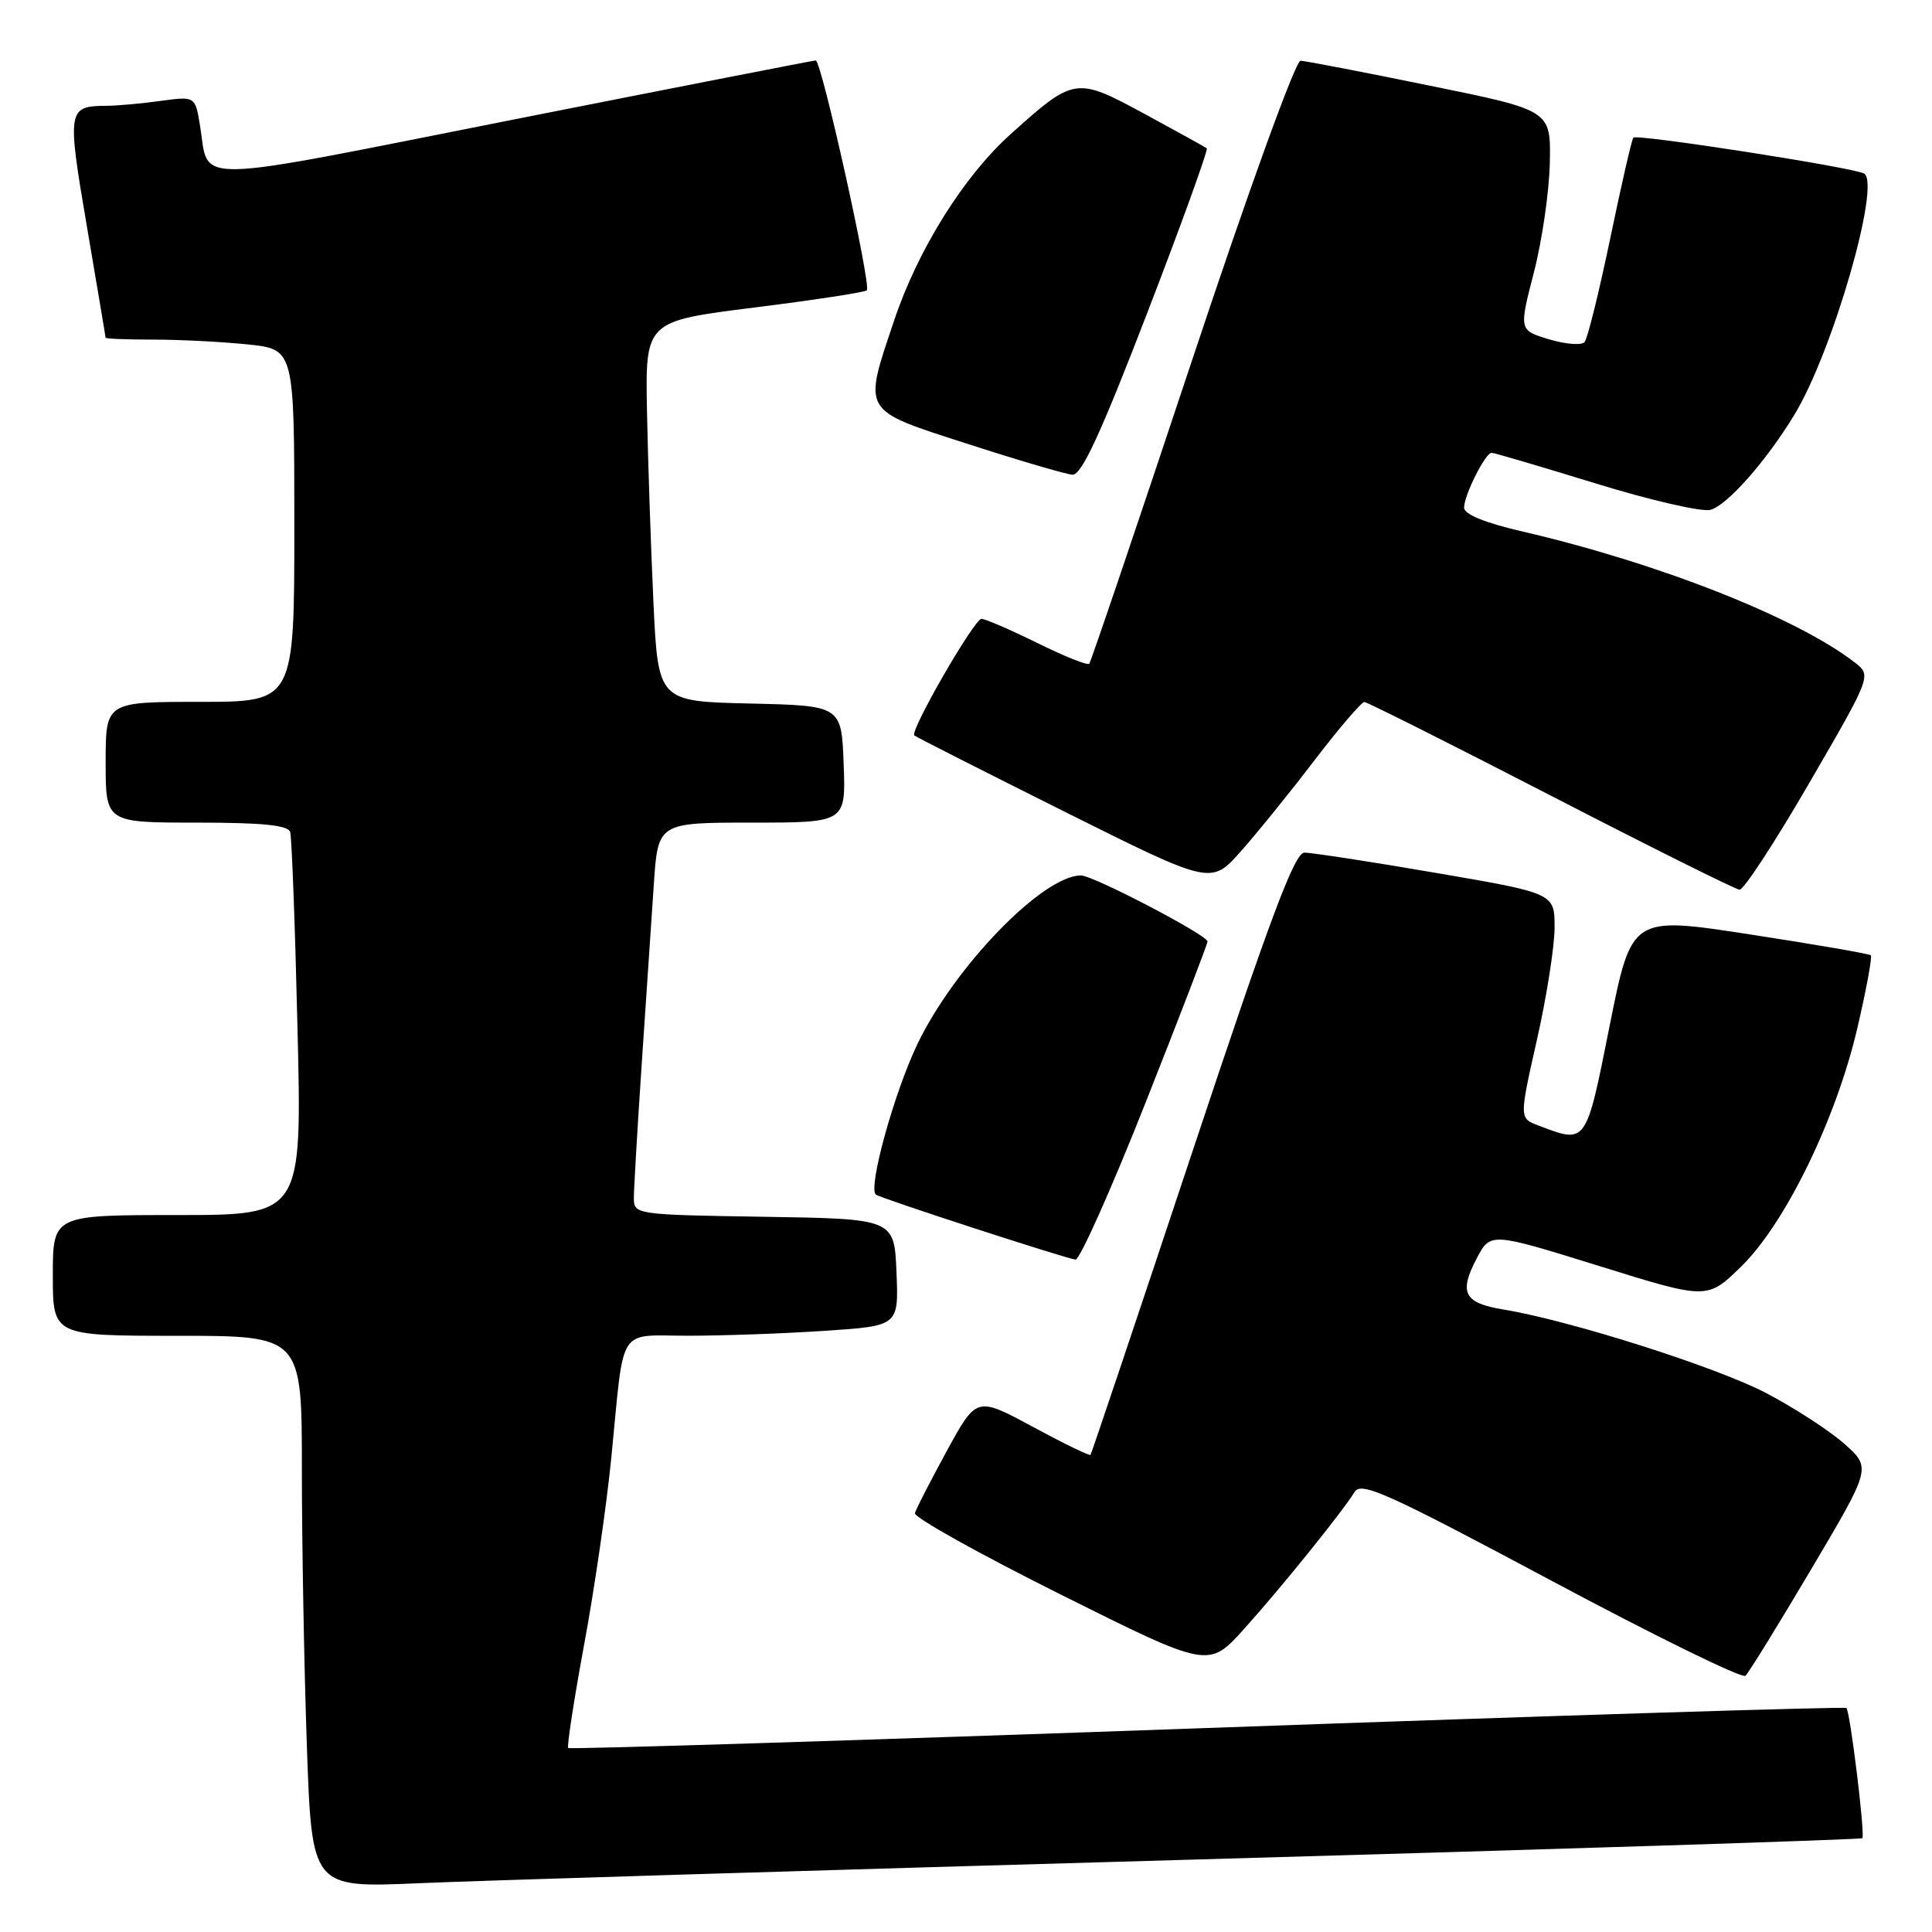 <?xml version="1.0" encoding="UTF-8" standalone="no"?>
<!DOCTYPE svg PUBLIC "-//W3C//DTD SVG 1.1//EN" "http://www.w3.org/Graphics/SVG/1.1/DTD/svg11.dtd" >
<svg xmlns="http://www.w3.org/2000/svg" xmlns:xlink="http://www.w3.org/1999/xlink" version="1.1" viewBox="0 0 256 256">
 <g >
 <path fill="currentColor"
d=" M 157.97 246.41 C 206.63 245.03 246.59 243.75 246.77 243.57 C 247.16 243.17 245.16 226.83 244.66 226.32 C 244.46 226.12 206.35 227.31 159.97 228.97 C 113.58 230.62 75.48 231.81 75.29 231.62 C 75.10 231.43 76.05 225.24 77.41 217.87 C 78.78 210.50 80.40 199.30 81.02 192.98 C 82.76 175.33 81.69 177.00 91.27 176.99 C 95.80 176.99 103.91 176.70 109.29 176.34 C 119.08 175.69 119.08 175.69 118.79 168.60 C 118.50 161.50 118.50 161.50 101.25 161.23 C 84.17 160.96 84.00 160.93 83.99 158.73 C 83.99 157.50 84.46 149.53 85.03 141.00 C 85.61 132.47 86.33 121.79 86.63 117.25 C 87.18 109.00 87.18 109.00 99.63 109.00 C 112.08 109.00 112.08 109.00 111.79 101.25 C 111.50 93.50 111.50 93.50 99.35 93.22 C 87.20 92.94 87.20 92.94 86.58 79.72 C 86.24 72.45 85.86 61.11 85.73 54.53 C 85.50 42.56 85.50 42.56 99.95 40.75 C 107.90 39.75 114.61 38.73 114.86 38.47 C 115.48 37.86 108.85 8.00 108.09 8.01 C 107.77 8.02 89.72 11.55 68.00 15.85 C 24.31 24.51 27.78 24.44 26.50 16.62 C 25.86 12.75 25.86 12.75 21.29 13.37 C 18.78 13.72 15.55 14.01 14.11 14.02 C 8.94 14.05 8.87 14.50 11.52 30.04 C 12.87 37.99 13.99 44.61 13.99 44.75 C 14.00 44.89 16.86 45.00 20.35 45.00 C 23.85 45.00 29.47 45.29 32.85 45.64 C 39.00 46.28 39.00 46.28 39.00 69.64 C 39.00 93.00 39.00 93.00 26.50 93.00 C 14.00 93.00 14.00 93.00 14.00 101.00 C 14.00 109.00 14.00 109.00 26.03 109.00 C 34.78 109.00 38.17 109.34 38.45 110.25 C 38.66 110.94 39.10 122.64 39.42 136.25 C 40.02 161.00 40.02 161.00 23.51 161.00 C 7.00 161.00 7.00 161.00 7.00 169.00 C 7.00 177.00 7.00 177.00 23.50 177.00 C 40.00 177.00 40.00 177.00 40.00 194.75 C 40.00 204.51 40.30 220.97 40.66 231.33 C 41.32 250.15 41.32 250.15 55.41 249.54 C 63.16 249.20 109.31 247.79 157.97 246.41 Z  M 240.00 207.92 C 247.95 194.50 247.95 194.50 244.42 191.34 C 242.47 189.61 237.82 186.58 234.07 184.61 C 227.51 181.16 208.09 174.98 199.18 173.51 C 193.98 172.66 193.28 171.29 195.68 166.73 C 197.50 163.28 197.50 163.28 211.86 167.74 C 226.21 172.21 226.21 172.21 230.69 167.85 C 236.54 162.16 243.30 148.28 246.11 136.22 C 247.30 131.12 248.10 126.78 247.89 126.58 C 247.67 126.38 240.46 125.13 231.85 123.81 C 216.19 121.40 216.19 121.40 213.28 135.95 C 210.12 151.77 210.26 151.57 203.83 149.13 C 201.31 148.17 201.31 148.17 203.64 137.83 C 204.93 132.15 205.98 125.44 205.99 122.93 C 206.00 118.36 206.00 118.36 190.25 115.66 C 181.59 114.17 173.75 112.97 172.83 112.98 C 171.53 113.00 168.27 121.71 157.95 152.75 C 150.68 174.61 144.62 192.63 144.50 192.78 C 144.37 192.94 140.92 191.26 136.83 189.05 C 129.40 185.04 129.40 185.04 125.45 192.27 C 123.28 196.25 121.38 199.95 121.23 200.50 C 121.07 201.05 129.77 205.90 140.54 211.28 C 160.14 221.06 160.14 221.06 164.82 215.87 C 169.74 210.41 177.80 200.42 179.50 197.68 C 180.37 196.28 183.87 197.86 205.50 209.41 C 219.25 216.76 230.85 222.45 231.28 222.05 C 231.71 221.66 235.63 215.30 240.00 207.92 Z  M 151.76 146.19 C 156.29 134.75 160.00 125.10 160.00 124.75 C 160.00 123.91 144.85 116.00 143.23 116.00 C 138.18 116.00 126.46 128.10 121.54 138.39 C 118.45 144.87 114.98 157.45 116.06 158.29 C 116.67 158.78 141.27 166.78 142.51 166.90 C 143.06 166.96 147.23 157.64 151.76 146.19 Z  M 239.75 103.73 C 248.00 89.51 248.00 89.51 245.75 87.77 C 238.06 81.82 219.73 74.60 201.75 70.43 C 196.74 69.27 194.00 68.15 194.00 67.27 C 194.00 65.60 196.82 60.00 197.65 60.00 C 197.99 60.00 204.16 61.82 211.38 64.04 C 218.60 66.27 225.45 67.85 226.62 67.56 C 228.82 67.01 234.05 61.09 237.80 54.90 C 242.85 46.56 249.25 24.39 247.01 23.00 C 245.73 22.21 216.94 17.73 216.43 18.24 C 216.22 18.44 214.85 24.44 213.37 31.56 C 211.89 38.67 210.36 44.87 209.96 45.33 C 209.57 45.78 207.45 45.62 205.26 44.96 C 201.27 43.76 201.27 43.76 203.24 36.13 C 204.33 31.93 205.28 25.38 205.36 21.56 C 205.50 14.62 205.50 14.62 189.50 11.36 C 180.70 9.56 172.97 8.07 172.33 8.05 C 171.67 8.02 165.43 25.24 157.95 47.75 C 150.68 69.61 144.55 87.70 144.33 87.95 C 144.11 88.20 141.02 86.96 137.45 85.20 C 133.88 83.44 130.55 82.00 130.05 82.00 C 129.10 82.00 120.52 96.88 121.15 97.45 C 121.34 97.63 130.27 102.16 140.98 107.51 C 160.46 117.24 160.46 117.24 164.36 112.87 C 166.50 110.47 170.92 105.01 174.17 100.75 C 177.43 96.49 180.41 93.01 180.79 93.02 C 181.18 93.04 192.30 98.62 205.50 105.43 C 218.70 112.24 229.95 117.85 230.50 117.89 C 231.05 117.93 235.21 111.56 239.75 103.73 Z  M 152.01 41.48 C 156.57 29.65 160.12 19.82 159.90 19.65 C 159.68 19.48 155.95 17.42 151.62 15.07 C 142.57 10.17 142.34 10.20 133.91 17.78 C 127.72 23.33 121.64 33.05 118.50 42.40 C 114.35 54.77 114.03 54.24 128.25 58.83 C 134.99 61.01 141.22 62.84 142.11 62.90 C 143.31 62.97 145.83 57.52 152.01 41.48 Z "/>
</g>
</svg>